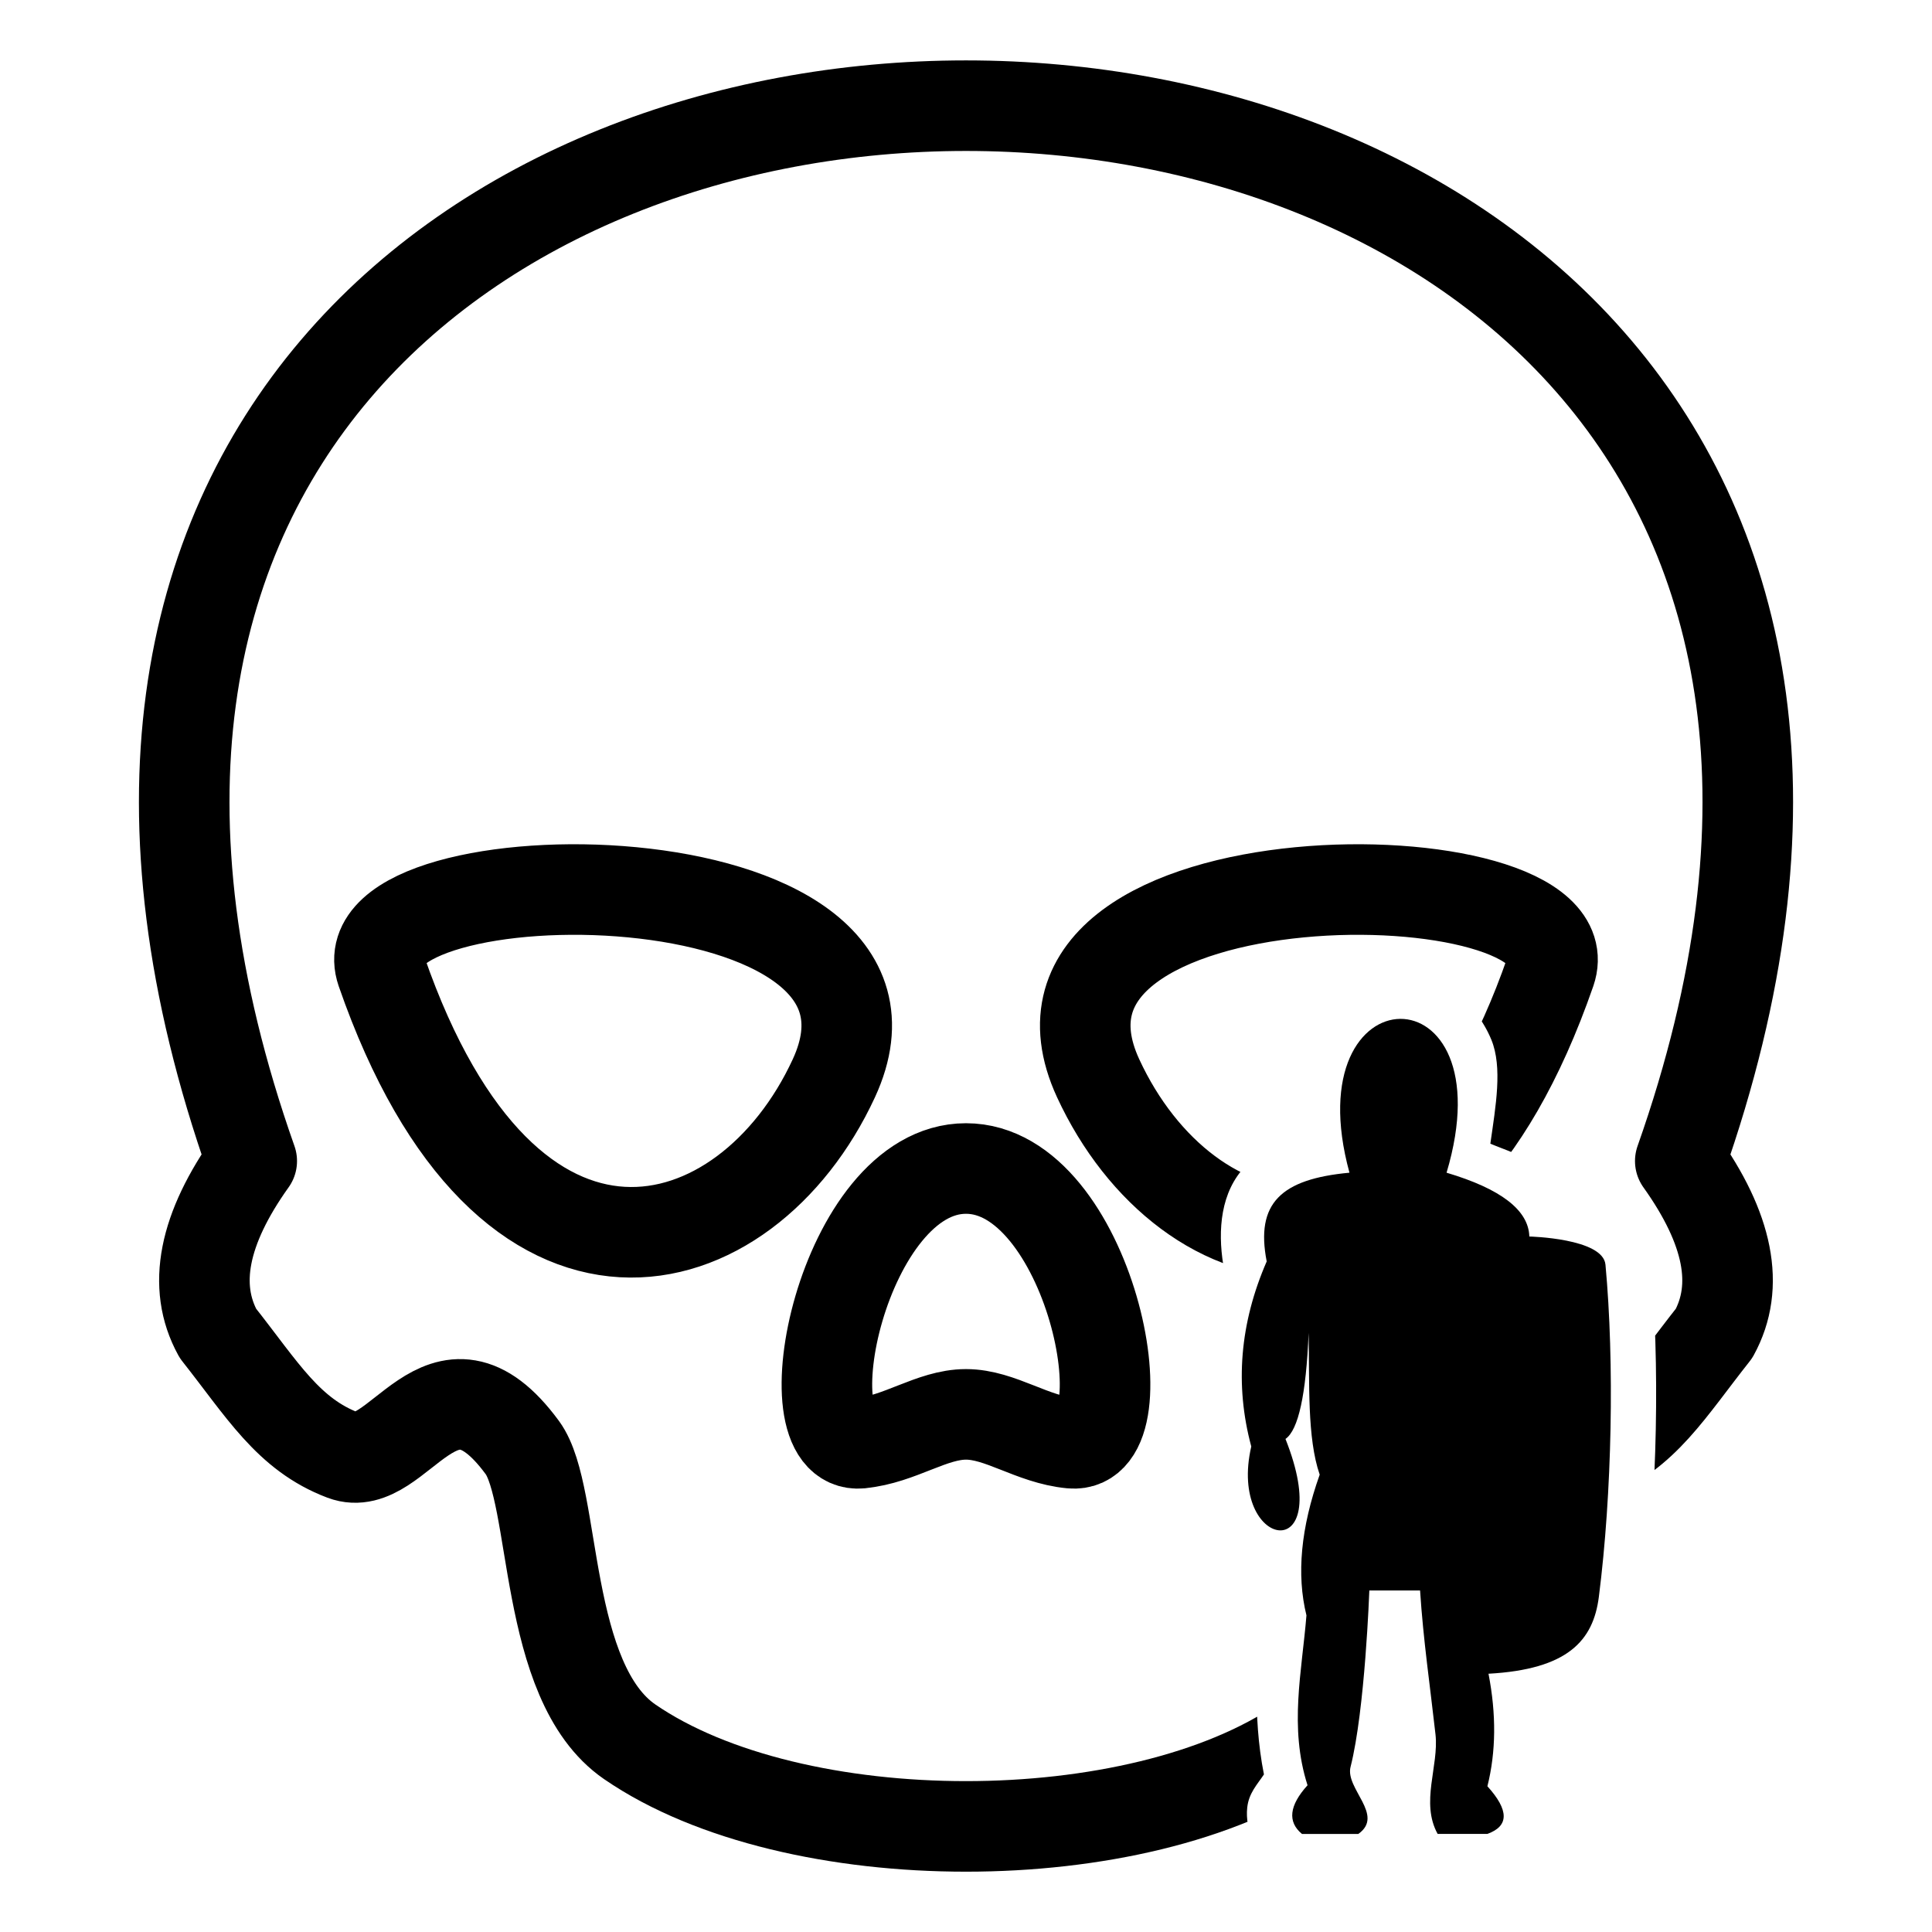 <?xml version="1.0" encoding="UTF-8" standalone="no"?>
<!-- Uploaded to: SVG Repo, www.svgrepo.com, Generator: SVG Repo Mixer Tools -->

<svg
   width="512"
   height="512"
   viewBox="0 0 23.04 23.04"
   aria-hidden="true"
   role="img"
   class="iconify iconify--twemoji"
   preserveAspectRatio="xMidYMid"
   version="1.1"
   id="svg5"
   xml:space="preserve"
   xmlns="http://www.w3.org/2000/svg"
   xmlns:svg="http://www.w3.org/2000/svg"><defs
     id="defs5"><clipPath
       clipPathUnits="userSpaceOnUse"
       id="clipPath6"><path
         style="display:none;fill:#000000;fill-opacity:1;fill-rule:evenodd;stroke-width:1;stroke-linejoin:round;paint-order:markers stroke fill"
         d="m 16.694,11.609 c -0.469,0.004 -0.891,0.331 -1.092,0.787 -0.143,0.324 -0.072,0.784 -0.021,1.23 -0.256,0.067 -0.539,0.083 -0.729,0.281 -0.295,0.307 -0.331,0.759 -0.264,1.176 -0.265,0.731 -0.365,1.487 -0.184,2.227 -0.043,0.319 -0.054,0.63 0.051,0.875 0.112,0.26 0.347,0.451 0.658,0.529 9.99e-4,0.222 -0.11,0.468 -0.059,0.678 l -0.014,-0.174 c -0.043,0.537 -0.11,1.22 0.033,1.943 -0.08,0.12 -0.18,0.222 -0.199,0.393 -0.031,0.272 0.12,0.576 0.307,0.73 0.097,0.08 0.218,0.125 0.344,0.125 h 0.672 c 0.112,-4e-6 0.221,-0.035 0.312,-0.1 0.079,-0.056 0.09,-0.176 0.148,-0.27 0.015,0.034 -0.005,0.058 0.014,0.092 0.095,0.171 0.276,0.278 0.473,0.277 h 0.592 c 0.062,9e-5 0.123,-0.011 0.182,-0.031 0.12,-0.043 0.249,-0.107 0.363,-0.23 0.114,-0.124 0.189,-0.32 0.189,-0.49 0,-0.211 -0.119,-0.314 -0.207,-0.445 0.05,-0.277 0.03,-0.57 0.01,-0.863 0.279,-0.062 0.592,-0.087 0.795,-0.244 0.329,-0.255 0.489,-0.645 0.533,-0.994 0.164,-1.288 0.195,-2.861 0.082,-4.08 -0.03,-0.326 -0.271,-0.522 -0.438,-0.611 -0.167,-0.089 -0.32,-0.126 -0.461,-0.154 -0.148,-0.029 -0.181,-0.024 -0.281,-0.031 -0.077,-0.111 -0.088,-0.264 -0.189,-0.342 -0.148,-0.114 -0.355,-0.176 -0.541,-0.254 0.064,-0.449 0.147,-0.911 0.012,-1.24 -0.191,-0.461 -0.623,-0.793 -1.092,-0.789 z"
         id="path6" /><path
         id="lpe_path-effect6"
         style="display:inline;fill:#000000;fill-opacity:1;fill-rule:evenodd;stroke-width:1;stroke-linejoin:round;paint-order:markers stroke fill"
         class="powerclip"
         d="M -3.335,-4.28 H 26.375 V 27.32 H -3.335 Z M 16.694,11.609 c -0.469,0.004 -0.891,0.331 -1.092,0.787 -0.143,0.324 -0.072,0.784 -0.021,1.23 -0.256,0.067 -0.539,0.083 -0.729,0.281 -0.295,0.307 -0.331,0.759 -0.264,1.176 -0.265,0.731 -0.365,1.487 -0.184,2.227 -0.043,0.319 -0.054,0.63 0.051,0.875 0.112,0.26 0.347,0.451 0.658,0.529 9.99e-4,0.222 -0.11,0.468 -0.059,0.678 l -0.014,-0.174 c -0.043,0.537 -0.11,1.22 0.033,1.943 -0.08,0.12 -0.18,0.222 -0.199,0.393 -0.031,0.272 0.12,0.576 0.307,0.73 0.097,0.08 0.218,0.125 0.344,0.125 h 0.672 c 0.112,-4e-6 0.221,-0.035 0.312,-0.1 0.079,-0.056 0.09,-0.176 0.148,-0.27 0.015,0.034 -0.005,0.058 0.014,0.092 0.095,0.171 0.276,0.278 0.473,0.277 h 0.592 c 0.062,9e-5 0.123,-0.011 0.182,-0.031 0.12,-0.043 0.249,-0.107 0.363,-0.23 0.114,-0.124 0.189,-0.32 0.189,-0.49 0,-0.211 -0.119,-0.314 -0.207,-0.445 0.05,-0.277 0.03,-0.57 0.01,-0.863 0.279,-0.062 0.592,-0.087 0.795,-0.244 0.329,-0.255 0.489,-0.645 0.533,-0.994 0.164,-1.288 0.195,-2.861 0.082,-4.08 -0.03,-0.326 -0.271,-0.522 -0.438,-0.611 -0.167,-0.089 -0.32,-0.126 -0.461,-0.154 -0.148,-0.029 -0.181,-0.024 -0.281,-0.031 -0.077,-0.111 -0.088,-0.264 -0.189,-0.342 -0.148,-0.114 -0.355,-0.176 -0.541,-0.254 0.064,-0.449 0.147,-0.911 0.012,-1.24 -0.191,-0.461 -0.623,-0.793 -1.092,-0.789 z" /></clipPath></defs><path
     id="path5"
     style="fill:none;fill-rule:evenodd;stroke:#000000;stroke-width:1.08;stroke-linecap:round;stroke-linejoin:round;stroke-miterlimit:16;stroke-dasharray:none;paint-order:markers fill stroke"
     d="m 10.264,17.211 c -0.899,0.086 -0.212,-3.276 1.256,-3.276 1.468,7e-6 2.154,3.362 1.256,3.276 C 12.308,17.167 11.929,16.867 11.52,16.867 c -0.409,-8e-6 -0.788,0.299 -1.256,0.343 z M 4.55,11.585 c 1.503,4.333 4.352,3.529 5.394,1.274 1.283,-2.778 -5.893,-2.712 -5.394,-1.274 v 0 m -1.548,2.261 c -0.577,0.808 -0.712,1.493 -0.403,2.055 0.53,0.67 0.838,1.206 1.495,1.454 0.664,0.251 1.165,-1.412 2.135,-0.092 0.415,0.564 0.239,2.793 1.281,3.509 1.957,1.345 6.062,1.345 8.02,0 1.042,-0.716 0.867,-2.945 1.281,-3.509 0.971,-1.319 1.471,0.343 2.135,0.092 0.657,-0.248 0.965,-0.785 1.495,-1.454 0.308,-0.562 0.174,-1.247 -0.403,-2.055 5.922,-16.781 -22.958,-16.781 -17.036,0 z M 18.49,11.585 c -1.503,4.333 -4.352,3.529 -5.394,1.274 -1.283,-2.778 5.893,-2.712 5.394,-1.274 v 0"
     clip-path="url(#clipPath6)" /><path
     style="fill:#000000;fill-opacity:1;fill-rule:evenodd;stroke:none;stroke-width:0.54;stroke-linecap:butt;stroke-linejoin:round;stroke-dasharray:none;paint-order:markers stroke fill"
     d="m 17.146,21.87 h 0.592 c 0.259,-0.093 0.259,-0.282 0,-0.568 0.103,-0.411 0.107,-0.859 0.013,-1.342 0.944,-0.052 1.249,-0.393 1.316,-0.916 0.158,-1.24 0.187,-2.796 0.079,-3.962 -0.029,-0.316 -0.908,-0.336 -0.908,-0.336 -0.009,-0.314 -0.338,-0.568 -0.987,-0.761 0.734,-2.462 -1.822,-2.43 -1.158,0 -0.818,0.076 -1.122,0.365 -0.987,1.058 -0.32,0.736 -0.382,1.471 -0.184,2.207 -0.283,1.227 1.027,1.469 0.408,-0.09 0.154,-0.107 0.246,-0.529 0.276,-1.265 0.012,0.6 -0.02,1.25 0.132,1.691 -0.225,0.632 -0.278,1.191 -0.158,1.678 -0.054,0.671 -0.209,1.333 0.013,2.026 -0.219,0.242 -0.241,0.436 -0.066,0.581 h 0.671 c 0.318,-0.224 -0.158,-0.54 -0.092,-0.8 0.173,-0.678 0.224,-2.104 0.224,-2.104 h 0.605 c 0.038,0.588 0.12,1.145 0.184,1.717 0.042,0.376 -0.182,0.812 0.026,1.187 z"
     id="path2" /></svg>
